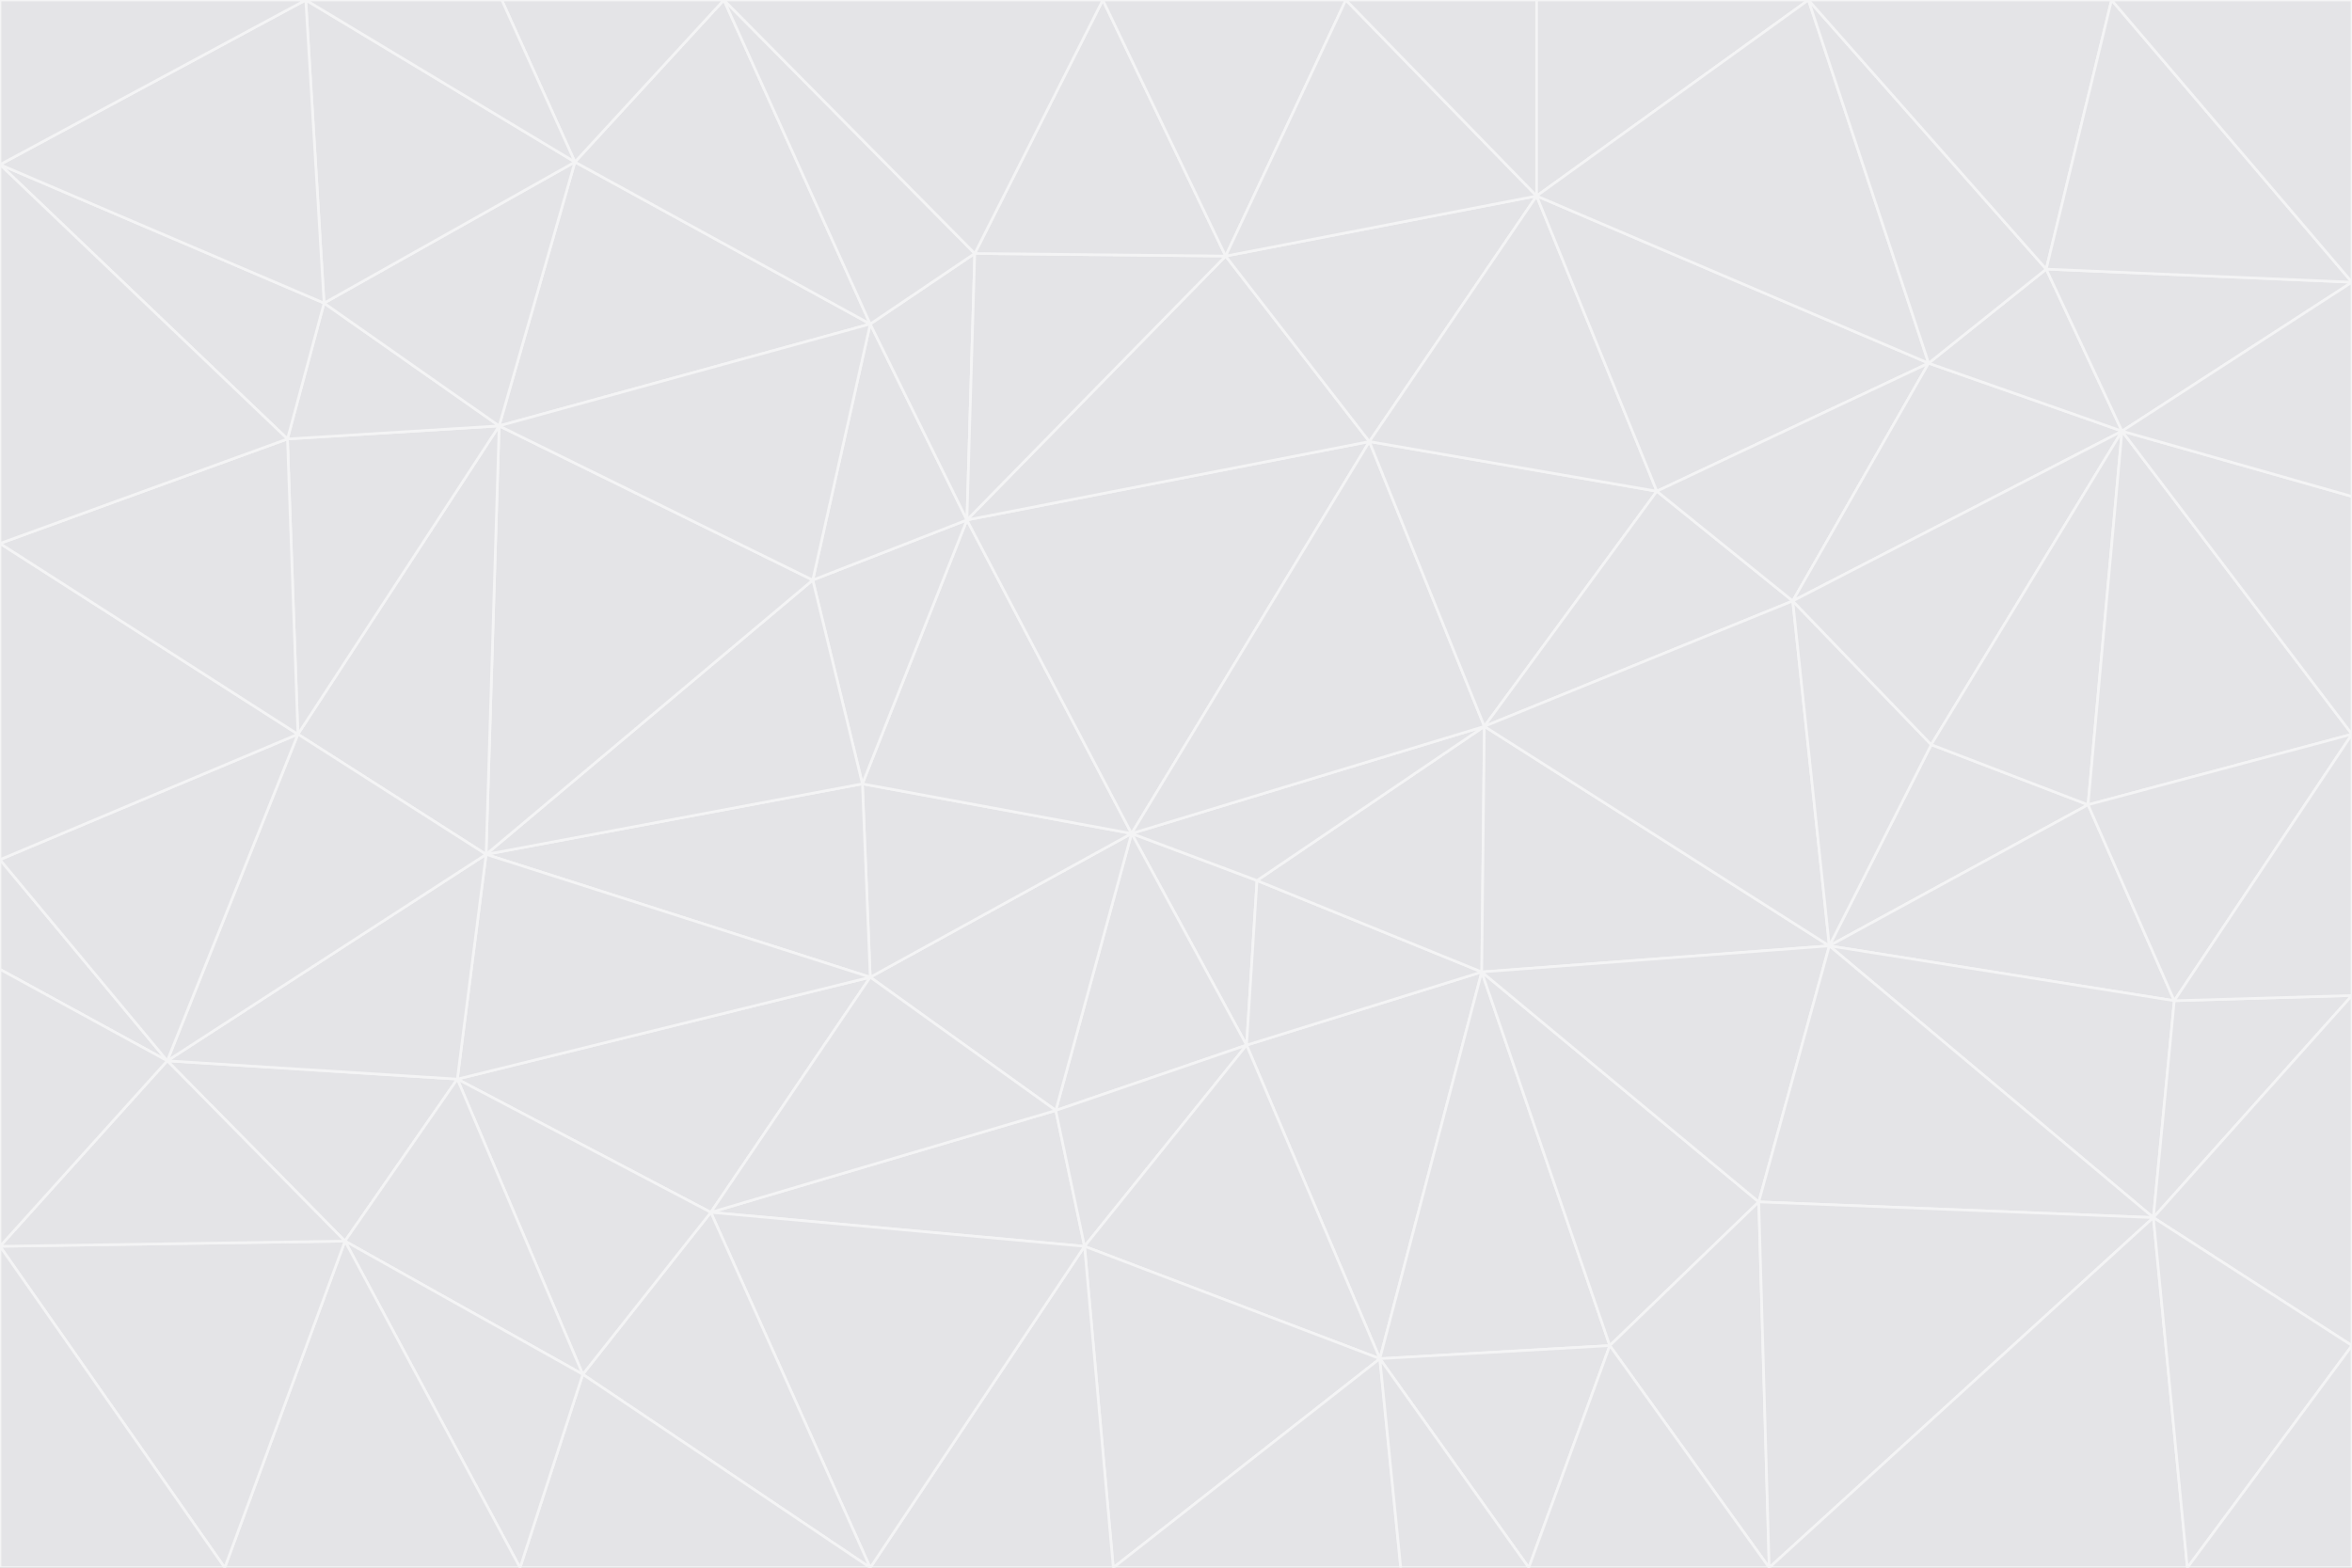 <svg id="visual" viewBox="0 0 900 600" width="900" height="600" xmlns="http://www.w3.org/2000/svg" xmlns:xlink="http://www.w3.org/1999/xlink" version="1.1"><rect x="0" y="0" width="900" height="600" fill="#333333" stroke="none"/><g stroke-width="1" stroke-linejoin="bevel"><path d="M433 319L477 400L481 337Z" fill="#e4e4e7" stroke="#f4f4f5"></path><path d="M433 319L404 425L477 400Z" fill="#e4e4e7" stroke="#f4f4f5"></path><path d="M433 319L333 374L404 425Z" fill="#e4e4e7" stroke="#f4f4f5"></path><path d="M272 464L415 477L404 425Z" fill="#e4e4e7" stroke="#f4f4f5"></path><path d="M404 425L415 477L477 400Z" fill="#e4e4e7" stroke="#f4f4f5"></path><path d="M528 520L567 372L477 400Z" fill="#e4e4e7" stroke="#f4f4f5"></path><path d="M477 400L567 372L481 337Z" fill="#e4e4e7" stroke="#f4f4f5"></path><path d="M433 319L330 300L333 374Z" fill="#e4e4e7" stroke="#f4f4f5"></path><path d="M567 372L568 278L481 337Z" fill="#e4e4e7" stroke="#f4f4f5"></path><path d="M481 337L568 278L433 319Z" fill="#e4e4e7" stroke="#f4f4f5"></path><path d="M433 319L370 199L330 300Z" fill="#e4e4e7" stroke="#f4f4f5"></path><path d="M415 477L528 520L477 400Z" fill="#e4e4e7" stroke="#f4f4f5"></path><path d="M524 169L370 199L433 319Z" fill="#e4e4e7" stroke="#f4f4f5"></path><path d="M370 199L311 222L330 300Z" fill="#e4e4e7" stroke="#f4f4f5"></path><path d="M175 413L272 464L333 374Z" fill="#e4e4e7" stroke="#f4f4f5"></path><path d="M186 327L333 374L330 300Z" fill="#e4e4e7" stroke="#f4f4f5"></path><path d="M333 374L272 464L404 425Z" fill="#e4e4e7" stroke="#f4f4f5"></path><path d="M415 477L426 600L528 520Z" fill="#e4e4e7" stroke="#f4f4f5"></path><path d="M568 278L524 169L433 319Z" fill="#e4e4e7" stroke="#f4f4f5"></path><path d="M528 520L616 515L567 372Z" fill="#e4e4e7" stroke="#f4f4f5"></path><path d="M567 372L700 362L568 278Z" fill="#e4e4e7" stroke="#f4f4f5"></path><path d="M333 600L426 600L415 477Z" fill="#e4e4e7" stroke="#f4f4f5"></path><path d="M528 520L585 600L616 515Z" fill="#e4e4e7" stroke="#f4f4f5"></path><path d="M616 515L673 460L567 372Z" fill="#e4e4e7" stroke="#f4f4f5"></path><path d="M568 278L634 188L524 169Z" fill="#e4e4e7" stroke="#f4f4f5"></path><path d="M426 600L536 600L528 520Z" fill="#e4e4e7" stroke="#f4f4f5"></path><path d="M616 515L677 600L673 460Z" fill="#e4e4e7" stroke="#f4f4f5"></path><path d="M673 460L700 362L567 372Z" fill="#e4e4e7" stroke="#f4f4f5"></path><path d="M272 464L333 600L415 477Z" fill="#e4e4e7" stroke="#f4f4f5"></path><path d="M311 222L186 327L330 300Z" fill="#e4e4e7" stroke="#f4f4f5"></path><path d="M272 464L223 526L333 600Z" fill="#e4e4e7" stroke="#f4f4f5"></path><path d="M686 230L634 188L568 278Z" fill="#e4e4e7" stroke="#f4f4f5"></path><path d="M370 199L333 124L311 222Z" fill="#e4e4e7" stroke="#f4f4f5"></path><path d="M311 222L191 163L186 327Z" fill="#e4e4e7" stroke="#f4f4f5"></path><path d="M373 97L333 124L370 199Z" fill="#e4e4e7" stroke="#f4f4f5"></path><path d="M469 98L370 199L524 169Z" fill="#e4e4e7" stroke="#f4f4f5"></path><path d="M588 75L469 98L524 169Z" fill="#e4e4e7" stroke="#f4f4f5"></path><path d="M175 413L223 526L272 464Z" fill="#e4e4e7" stroke="#f4f4f5"></path><path d="M186 327L175 413L333 374Z" fill="#e4e4e7" stroke="#f4f4f5"></path><path d="M536 600L585 600L528 520Z" fill="#e4e4e7" stroke="#f4f4f5"></path><path d="M469 98L373 97L370 199Z" fill="#e4e4e7" stroke="#f4f4f5"></path><path d="M700 362L686 230L568 278Z" fill="#e4e4e7" stroke="#f4f4f5"></path><path d="M799 308L739 285L700 362Z" fill="#e4e4e7" stroke="#f4f4f5"></path><path d="M700 362L739 285L686 230Z" fill="#e4e4e7" stroke="#f4f4f5"></path><path d="M220 62L191 163L333 124Z" fill="#e4e4e7" stroke="#f4f4f5"></path><path d="M333 124L191 163L311 222Z" fill="#e4e4e7" stroke="#f4f4f5"></path><path d="M64 406L132 475L175 413Z" fill="#e4e4e7" stroke="#f4f4f5"></path><path d="M634 188L588 75L524 169Z" fill="#e4e4e7" stroke="#f4f4f5"></path><path d="M469 98L422 0L373 97Z" fill="#e4e4e7" stroke="#f4f4f5"></path><path d="M738 139L588 75L634 188Z" fill="#e4e4e7" stroke="#f4f4f5"></path><path d="M738 139L634 188L686 230Z" fill="#e4e4e7" stroke="#f4f4f5"></path><path d="M64 406L175 413L186 327Z" fill="#e4e4e7" stroke="#f4f4f5"></path><path d="M175 413L132 475L223 526Z" fill="#e4e4e7" stroke="#f4f4f5"></path><path d="M223 526L199 600L333 600Z" fill="#e4e4e7" stroke="#f4f4f5"></path><path d="M585 600L677 600L616 515Z" fill="#e4e4e7" stroke="#f4f4f5"></path><path d="M832 383L799 308L700 362Z" fill="#e4e4e7" stroke="#f4f4f5"></path><path d="M132 475L199 600L223 526Z" fill="#e4e4e7" stroke="#f4f4f5"></path><path d="M191 163L114 281L186 327Z" fill="#e4e4e7" stroke="#f4f4f5"></path><path d="M832 383L700 362L824 466Z" fill="#e4e4e7" stroke="#f4f4f5"></path><path d="M812 165L738 139L686 230Z" fill="#e4e4e7" stroke="#f4f4f5"></path><path d="M515 0L422 0L469 98Z" fill="#e4e4e7" stroke="#f4f4f5"></path><path d="M277 0L220 62L333 124Z" fill="#e4e4e7" stroke="#f4f4f5"></path><path d="M812 165L686 230L739 285Z" fill="#e4e4e7" stroke="#f4f4f5"></path><path d="M588 75L515 0L469 98Z" fill="#e4e4e7" stroke="#f4f4f5"></path><path d="M588 0L515 0L588 75Z" fill="#e4e4e7" stroke="#f4f4f5"></path><path d="M277 0L333 124L373 97Z" fill="#e4e4e7" stroke="#f4f4f5"></path><path d="M191 163L110 168L114 281Z" fill="#e4e4e7" stroke="#f4f4f5"></path><path d="M114 281L64 406L186 327Z" fill="#e4e4e7" stroke="#f4f4f5"></path><path d="M132 475L86 600L199 600Z" fill="#e4e4e7" stroke="#f4f4f5"></path><path d="M124 116L110 168L191 163Z" fill="#e4e4e7" stroke="#f4f4f5"></path><path d="M0 329L0 371L64 406Z" fill="#e4e4e7" stroke="#f4f4f5"></path><path d="M824 466L700 362L673 460Z" fill="#e4e4e7" stroke="#f4f4f5"></path><path d="M799 308L812 165L739 285Z" fill="#e4e4e7" stroke="#f4f4f5"></path><path d="M692 0L588 0L588 75Z" fill="#e4e4e7" stroke="#f4f4f5"></path><path d="M677 600L824 466L673 460Z" fill="#e4e4e7" stroke="#f4f4f5"></path><path d="M422 0L277 0L373 97Z" fill="#e4e4e7" stroke="#f4f4f5"></path><path d="M220 62L124 116L191 163Z" fill="#e4e4e7" stroke="#f4f4f5"></path><path d="M117 0L124 116L220 62Z" fill="#e4e4e7" stroke="#f4f4f5"></path><path d="M900 281L812 165L799 308Z" fill="#e4e4e7" stroke="#f4f4f5"></path><path d="M738 139L692 0L588 75Z" fill="#e4e4e7" stroke="#f4f4f5"></path><path d="M0 477L86 600L132 475Z" fill="#e4e4e7" stroke="#f4f4f5"></path><path d="M812 165L783 103L738 139Z" fill="#e4e4e7" stroke="#f4f4f5"></path><path d="M0 329L64 406L114 281Z" fill="#e4e4e7" stroke="#f4f4f5"></path><path d="M64 406L0 477L132 475Z" fill="#e4e4e7" stroke="#f4f4f5"></path><path d="M0 329L114 281L0 208Z" fill="#e4e4e7" stroke="#f4f4f5"></path><path d="M783 103L692 0L738 139Z" fill="#e4e4e7" stroke="#f4f4f5"></path><path d="M277 0L192 0L220 62Z" fill="#e4e4e7" stroke="#f4f4f5"></path><path d="M0 208L114 281L110 168Z" fill="#e4e4e7" stroke="#f4f4f5"></path><path d="M0 371L0 477L64 406Z" fill="#e4e4e7" stroke="#f4f4f5"></path><path d="M824 466L900 381L832 383Z" fill="#e4e4e7" stroke="#f4f4f5"></path><path d="M832 383L900 281L799 308Z" fill="#e4e4e7" stroke="#f4f4f5"></path><path d="M677 600L837 600L824 466Z" fill="#e4e4e7" stroke="#f4f4f5"></path><path d="M824 466L900 515L900 381Z" fill="#e4e4e7" stroke="#f4f4f5"></path><path d="M900 381L900 281L832 383Z" fill="#e4e4e7" stroke="#f4f4f5"></path><path d="M812 165L900 108L783 103Z" fill="#e4e4e7" stroke="#f4f4f5"></path><path d="M0 63L110 168L124 116Z" fill="#e4e4e7" stroke="#f4f4f5"></path><path d="M0 63L0 208L110 168Z" fill="#e4e4e7" stroke="#f4f4f5"></path><path d="M837 600L900 515L824 466Z" fill="#e4e4e7" stroke="#f4f4f5"></path><path d="M192 0L117 0L220 62Z" fill="#e4e4e7" stroke="#f4f4f5"></path><path d="M900 281L900 190L812 165Z" fill="#e4e4e7" stroke="#f4f4f5"></path><path d="M783 103L808 0L692 0Z" fill="#e4e4e7" stroke="#f4f4f5"></path><path d="M0 477L0 600L86 600Z" fill="#e4e4e7" stroke="#f4f4f5"></path><path d="M837 600L900 600L900 515Z" fill="#e4e4e7" stroke="#f4f4f5"></path><path d="M900 108L808 0L783 103Z" fill="#e4e4e7" stroke="#f4f4f5"></path><path d="M900 190L900 108L812 165Z" fill="#e4e4e7" stroke="#f4f4f5"></path><path d="M117 0L0 63L124 116Z" fill="#e4e4e7" stroke="#f4f4f5"></path><path d="M117 0L0 0L0 63Z" fill="#e4e4e7" stroke="#f4f4f5"></path><path d="M900 108L900 0L808 0Z" fill="#e4e4e7" stroke="#f4f4f5"></path></g></svg>